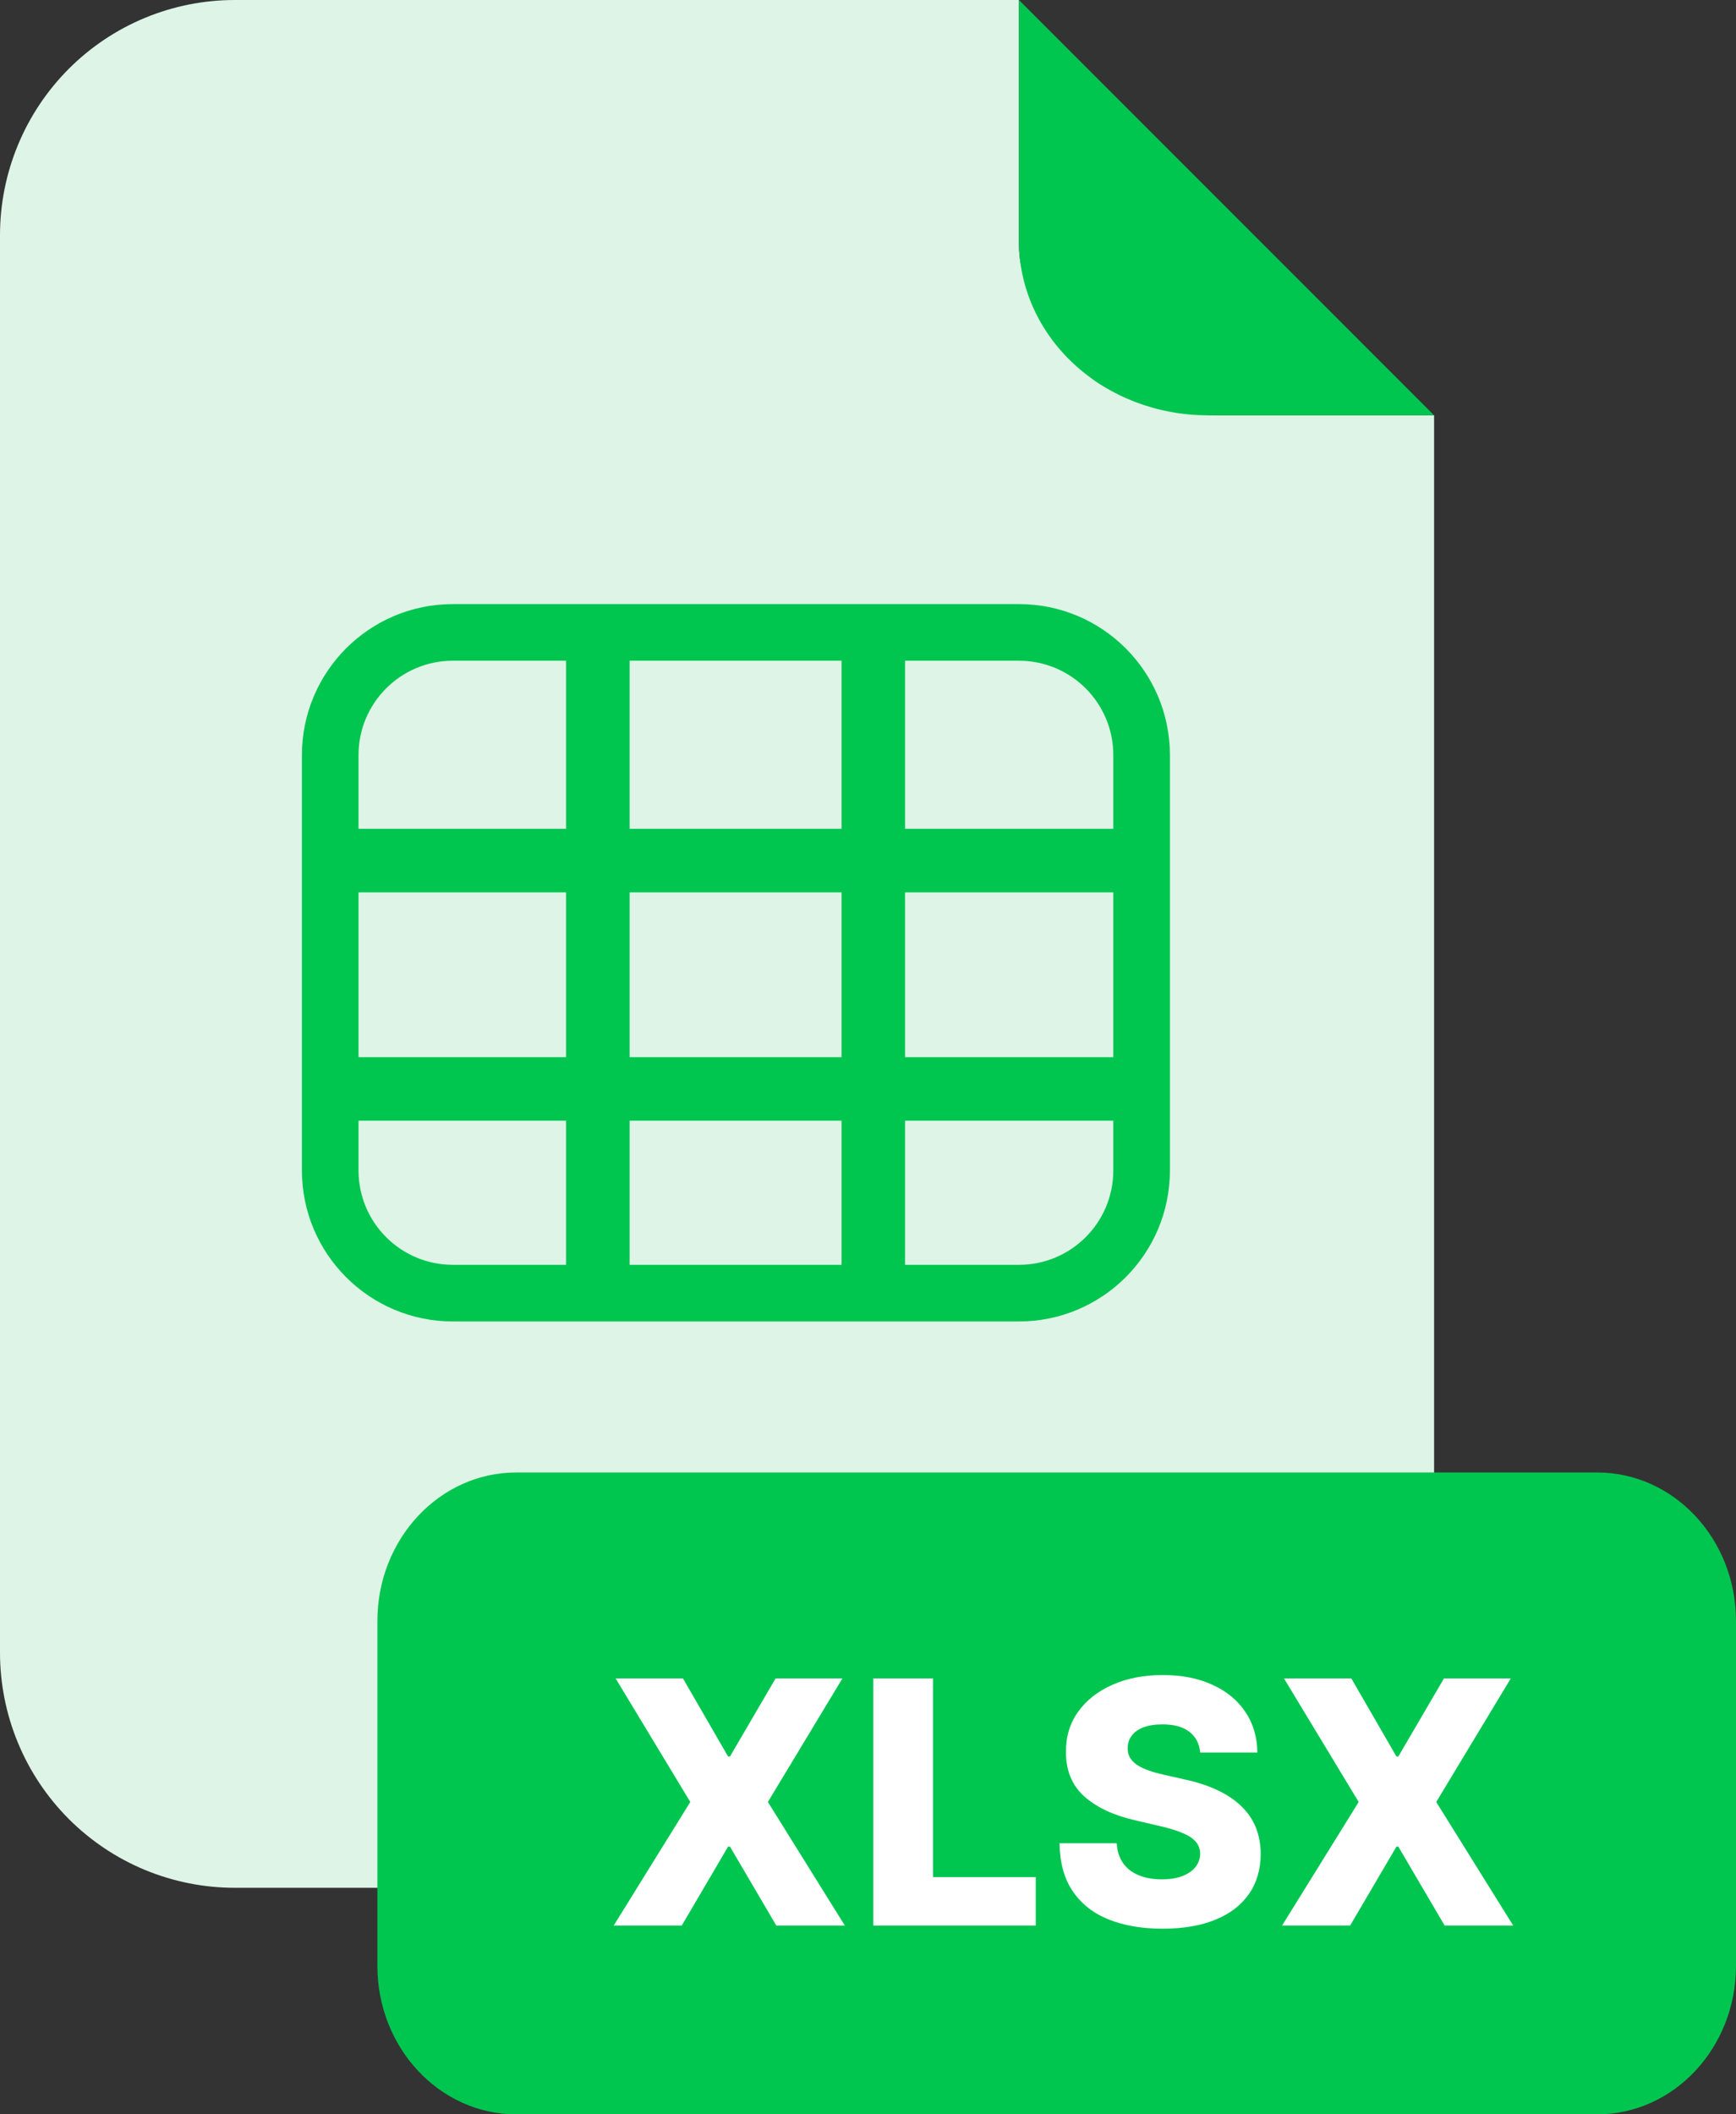 <svg width="46" height="56" viewBox="0 0 46 56" fill="none" xmlns="http://www.w3.org/2000/svg">
<rect x="0" y="0" width="46" height="56" fill="#333333" stroke="none"/>
<path d="M32.278 11C31.015 10.999 29.5 10.5 28.91 9.999C28.016 9.104 27.001 7.765 27 6.5V-3.86238e-05L6.221 4.30137e-07C5.404 -0 4.595 0.161 3.841 0.473C3.086 0.786 2.4 1.245 1.822 1.823C1.245 2.402 0.786 3.088 0.474 3.844C0.161 4.6 -5.64026e-08 5.41 0 6.228V43.772C-5.64026e-08 44.59 0.161 45.4 0.474 46.156C0.786 46.912 1.245 47.598 1.822 48.177C2.4 48.755 3.086 49.214 3.841 49.527C4.595 49.839 5.404 50 6.221 50H31.781C32.598 50 33.406 49.839 34.161 49.526C34.915 49.213 35.601 48.754 36.178 48.176C36.756 47.597 37.214 46.911 37.527 46.155C37.839 45.4 38 44.59 38 43.772V11H32.278Z" fill="#DEF4E6"/>
<path d="M38 11H31.998C30.673 10.999 29.402 10.513 28.465 9.65C27.528 8.786 27.001 7.616 27 6.394V0L38 11Z" fill="#00C650"/>
<path d="M27 16C29.209 16 31 17.791 31 20V31C31 33.209 29.209 35 27 35H12C9.791 35 8 33.209 8 31V20C8 17.791 9.791 16 12 16H27ZM9.5 31C9.5 32.381 10.619 33.5 12 33.5H15V29.683H9.5V31ZM16.683 33.5H22.3V29.683H16.683V33.5ZM23.982 33.5H27C28.381 33.5 29.5 32.381 29.5 31V29.683H23.982V33.5ZM9.5 28H15V23.636H9.5V28ZM16.683 23.636V28H22.3V23.636H16.683ZM23.982 28H29.5V23.636H23.982V28ZM12 17.5C10.619 17.5 9.5 18.619 9.5 20V21.953H15V17.5H12ZM16.683 21.953H22.3V17.5H16.683V21.953ZM23.982 17.5V21.953H29.5V20C29.5 18.619 28.381 17.5 27 17.5H23.982Z" fill="#00C650"/>
<path d="M42.321 39H13.679C11.647 39 10 40.761 10 42.934V52.066C10 54.239 11.647 56 13.679 56H42.321C44.353 56 46 54.239 46 52.066V42.934C46 40.761 44.353 39 42.321 39Z" fill="#00C650"/>
<path d="M18.097 44.455L19.292 46.522H19.343L20.551 44.455H22.322L20.347 47.727L22.386 51H20.57L19.343 48.91H19.292L18.065 51H16.262L18.291 47.727L16.313 44.455H18.097ZM23.14 51V44.455H24.722V49.715H27.445V51H23.14ZM31.802 46.417C31.781 46.182 31.686 46 31.517 45.87C31.351 45.738 31.114 45.672 30.805 45.672C30.6 45.672 30.43 45.699 30.293 45.752C30.157 45.805 30.055 45.879 29.987 45.973C29.918 46.064 29.883 46.17 29.881 46.289C29.877 46.387 29.896 46.473 29.939 46.548C29.983 46.623 30.047 46.689 30.13 46.746C30.216 46.801 30.318 46.85 30.437 46.893C30.557 46.936 30.691 46.973 30.84 47.005L31.402 47.133C31.726 47.203 32.012 47.297 32.259 47.414C32.508 47.531 32.717 47.671 32.885 47.833C33.056 47.995 33.185 48.181 33.272 48.392C33.359 48.603 33.404 48.84 33.406 49.102C33.404 49.515 33.3 49.87 33.093 50.166C32.886 50.462 32.589 50.689 32.201 50.847C31.816 51.004 31.35 51.083 30.805 51.083C30.257 51.083 29.78 51.001 29.373 50.837C28.966 50.673 28.65 50.424 28.424 50.089C28.198 49.755 28.082 49.332 28.075 48.82H29.59C29.603 49.031 29.66 49.207 29.76 49.348C29.86 49.488 29.997 49.595 30.172 49.667C30.349 49.74 30.553 49.776 30.786 49.776C30.999 49.776 31.18 49.747 31.329 49.69C31.48 49.632 31.596 49.552 31.677 49.45C31.758 49.348 31.8 49.23 31.802 49.098C31.8 48.975 31.762 48.869 31.687 48.782C31.612 48.693 31.497 48.616 31.342 48.552C31.188 48.486 30.992 48.425 30.754 48.37L30.07 48.21C29.503 48.08 29.057 47.87 28.731 47.58C28.405 47.288 28.243 46.894 28.245 46.398C28.243 45.993 28.351 45.638 28.571 45.334C28.79 45.029 29.094 44.791 29.482 44.621C29.869 44.45 30.311 44.365 30.808 44.365C31.315 44.365 31.755 44.451 32.128 44.624C32.503 44.794 32.794 45.034 33 45.343C33.207 45.652 33.313 46.01 33.317 46.417H31.802ZM35.807 44.455L37.002 46.522H37.053L38.261 44.455H40.032L38.057 47.727L40.096 51H38.28L37.053 48.91H37.002L35.775 51H33.972L36.002 47.727L34.023 44.455H35.807Z" fill="white"/>
</svg>
